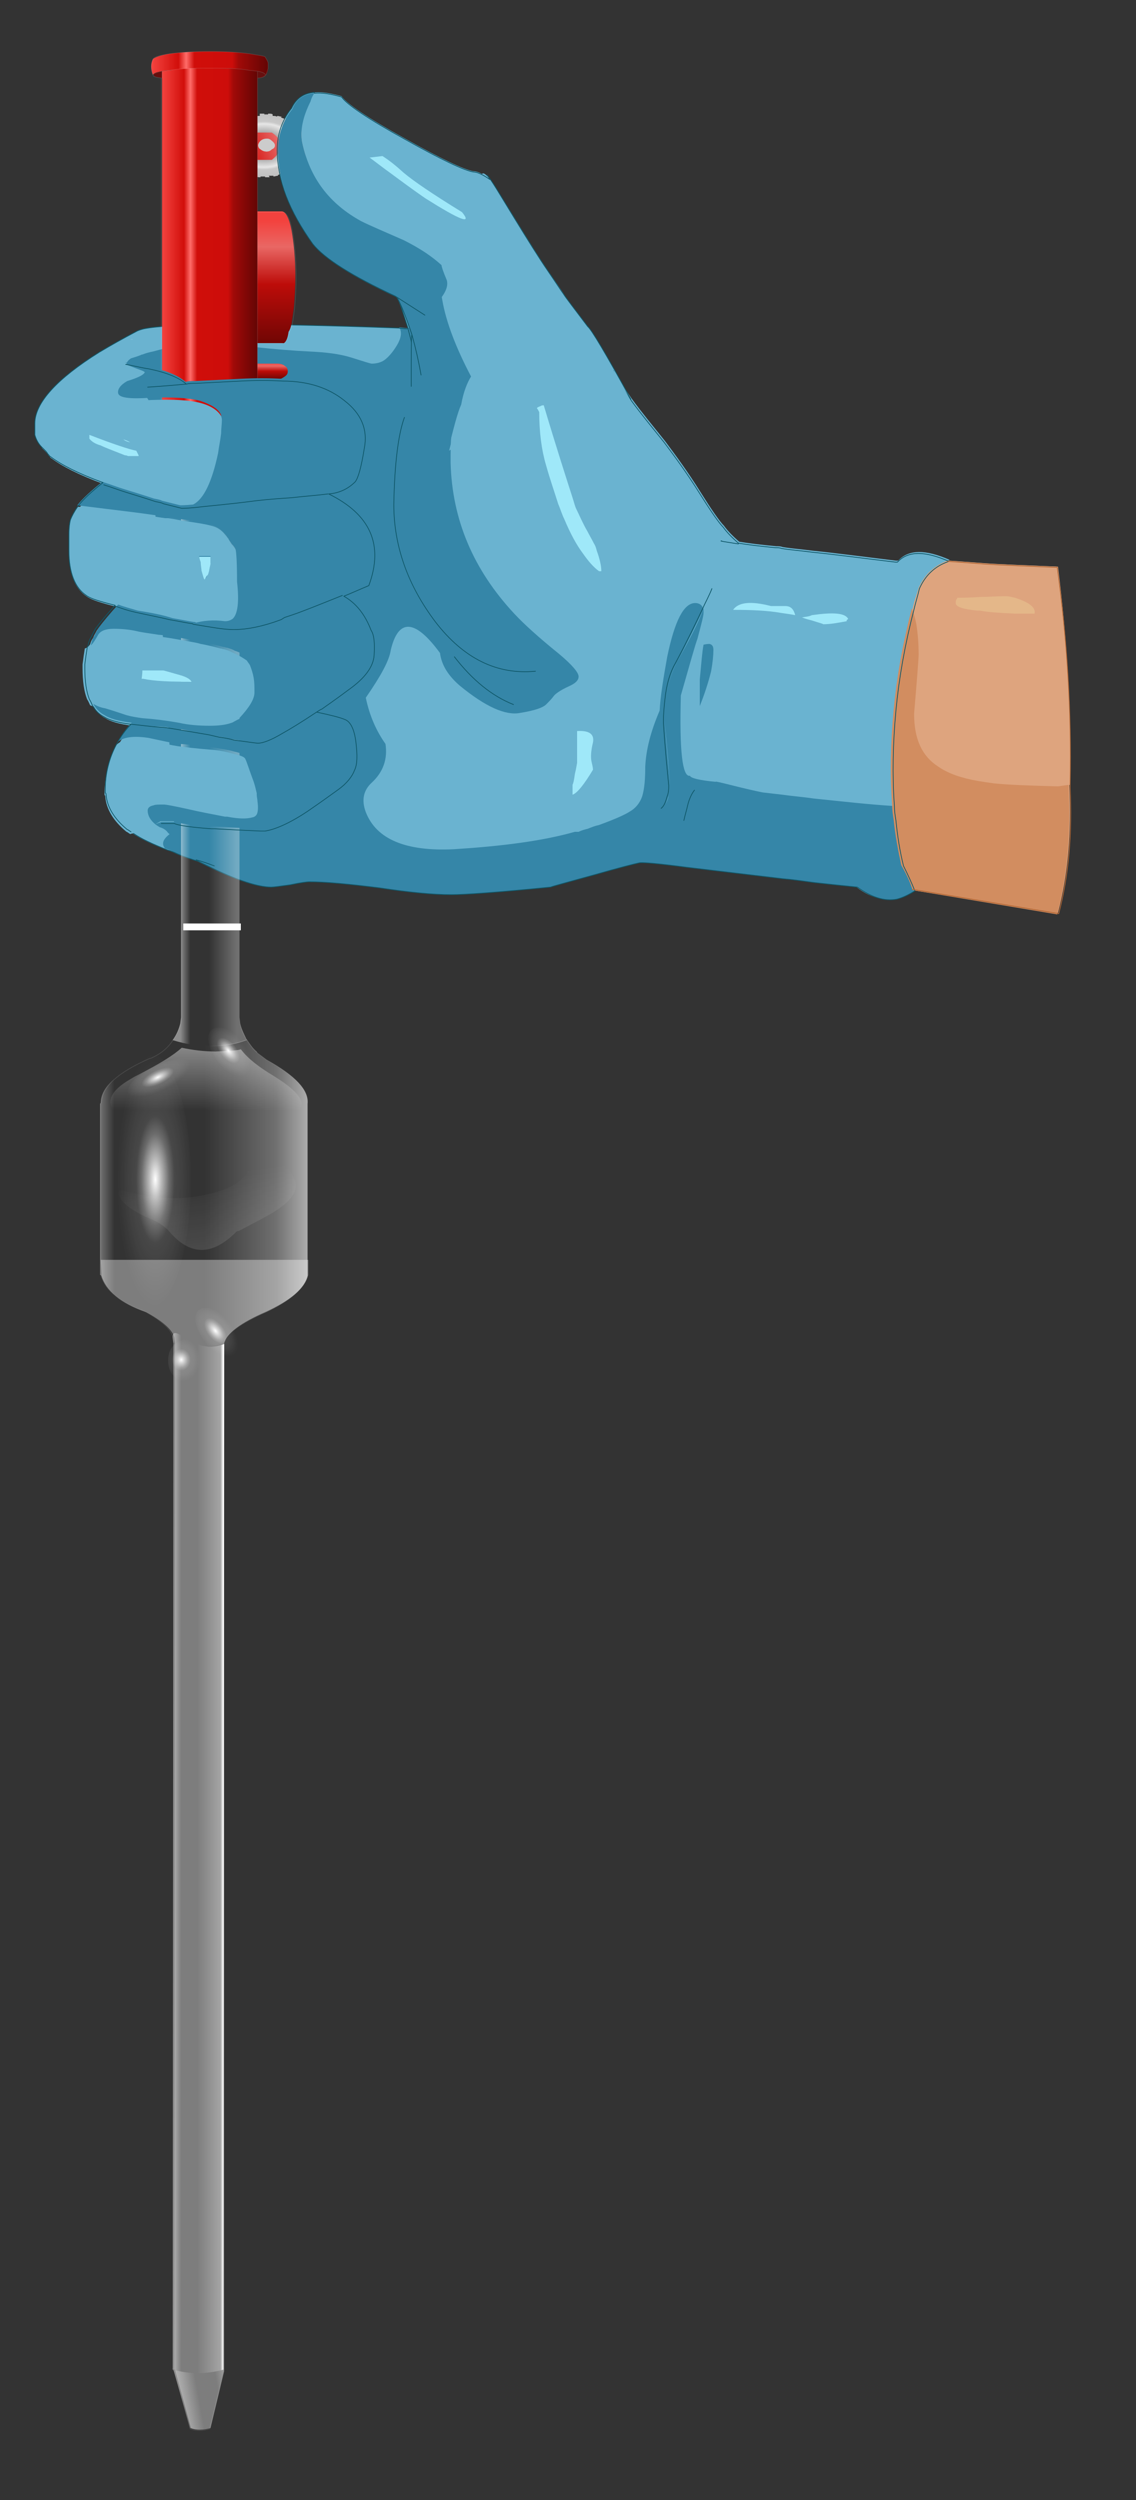<?xml version="1.0" encoding="utf-8"?>
<!-- Generator: Adobe Illustrator 16.0.0, SVG Export Plug-In . SVG Version: 6.00 Build 0)  -->
<!DOCTYPE svg PUBLIC "-//W3C//DTD SVG 1.1//EN" "http://www.w3.org/Graphics/SVG/1.1/DTD/svg11.dtd">
<svg version="1.1" id="Layer_1" xmlns="http://www.w3.org/2000/svg" xmlns:xlink="http://www.w3.org/1999/xlink" x="0px" y="0px"
	 width="150px" height="330px" viewBox="0 0 150 330" enable-background="new 0 0 150 330" xml:space="preserve">
<rect x="0" y="0" width="150" height="330" fill="#333333" stroke="none"/>
<g>
	<g>
		<path fill="#6AB3D0" d="M125.1,74.1c-1.8,0.6-3.1,1.8-3.899,3.6c-0.2,0.9-0.5,1.8-0.7,2.7c-1.2,4.6-2,9.1-2.4,13.4
			c-0.399,4.3-0.5,8.5-0.199,12.6c0,0.7,0.1,1.3,0.199,1.9c0.2,2,0.5,4,1,6c0.601,1.2,1.101,2.3,1.5,3.3c-0.8,0.5-1.6,0.9-2.399,1.1
			c-0.7,0.1-1.4,0.1-2-0.1c-1-0.2-2.101-0.7-3.101-1.5c-2-0.2-3.899-0.4-5.699-0.6c-1.5-0.2-2.801-0.4-4.101-0.5
			c-5.899-0.7-10.1-1.2-12.6-1.5c-3.8-0.5-6-0.7-6.4-0.6c-0.5,0.1-2.5,0.6-6,1.6l0,0c-3.6,1-5.5,1.5-5.7,1.6c-7,0.7-11.4,1-13.1,1
			c-2.4,0-5.5-0.3-9.5-0.9c-4-0.5-7.1-0.8-9.3-0.8c-0.2,0-1.1,0.1-2.5,0.4c-1.4,0.2-2.2,0.3-2.5,0.3c-1.9,0-5.1-1.1-9.6-3.4
			c-1-0.3-1.9-0.6-2.8-1c-0.4-0.2-0.9-0.4-1.3-0.5c-2-0.8-3.5-1.5-4.5-2.2c-0.2-0.1-0.4-0.3-0.5-0.3c-1.7-1.4-2.7-3-2.8-4.7
			c0-0.1-0.1-0.1-0.1-0.2c0-0.1,0-0.3,0-0.4c0-2.1,0.5-4.1,1.5-6c0.5-0.9,1.1-1.8,1.9-2.6c-1.8-0.2-3-0.6-3.6-1
			c-0.6-0.3-1.1-0.8-1.5-1.5c-0.1-0.2-0.2-0.5-0.4-0.8c-0.4-1-0.6-2.4-0.6-4.1c0-0.2,0-0.4,0-0.5c0.1-0.8,0.2-1.5,0.3-2.1
			c0-0.1,0-0.2,0.1-0.3c0.1-0.5,0.2-0.9,0.5-1.3c0.1-0.3,0.3-0.6,0.5-1c0.6-0.8,1.5-1.9,2.6-3.1c-2-0.5-3.3-0.9-3.8-1.3
			c-1.5-1-2.3-3-2.3-5.9c0-0.5,0-1,0-1.4c0-0.2,0-0.5,0-0.7c0-1,0.1-1.6,0.2-2c0.2-0.5,0.5-1.1,1-1.8c0.7-0.9,1.8-1.9,3.3-3.1
			c-3.3-1.2-5.6-2.4-6.9-3.4c-0.1,0-0.2-0.2-0.4-0.4c-0.1-0.2-0.3-0.4-0.5-0.6c-0.1-0.1-0.2-0.2-0.3-0.3C5.5,59.1,5.5,59,5.5,59
			c-0.4-0.4-0.7-0.9-0.9-1.6c0-0.2,0-0.7,0-1.5c0-2.7,2.9-5.9,8.5-9.4c1.5-0.9,3.1-1.8,5-2.8c0.2-0.1,0.5-0.2,0.9-0.3
			c3.4-0.7,14.6-0.8,33.6-0.1c0.3,0,0.7,0.1,1,0.1c0.1,0,0.2,0,0.3,0c-0.1-0.3-0.5-1.6-1.4-4.1c0-0.1-0.1-0.1-0.1-0.1l-0.2-0.1
			c-5.8-2.7-9.4-5-10.9-6.9c-1.5-2.1-2.7-4.2-3.5-6.3c-0.8-2.1-1.2-4.2-1.2-6.1c0-2,0.6-3.9,1.9-5.5c0.6-1.3,1.6-2,3-2.1
			c1-0.1,2.2,0.1,3.6,0.5c0.7,1,3.5,2.9,8.4,5.6c4.8,2.7,7.8,4.1,9,4.3c0.3,0,0.7,0.1,1.2,0.4c0.1-0.2,0.3-0.1,0.7,0.3
			c0.1,0.1,0.1,0.2,0.2,0.3l0.1,0.1c0,0,0,0.1,0.1,0.1l0,0c0.6,0.8,1.6,2.5,3.1,4.9c1.9,3.1,3.4,5.5,4.5,7.1
			c1.1,1.6,1.8,2.6,2.1,3.1s1.4,1.9,3.2,4.3c0.399,0.4,2.2,3.3,5.3,9c0.1,0.2,0.3,0.4,0.4,0.6c0,0,0,0,0,0.1
			c1.3,1.8,2.8,3.6,4.399,5.6c1.5,2,3.101,4.2,4.601,6.6s2.6,4,3.199,4.6c0.5,0.7,1.2,1.4,2,2.1c1.2,0.2,2.801,0.4,4.9,0.6
			c0.3,0,0.6,0,0.8,0.1c1.2,0.2,2.601,0.3,4.101,0.5c2.5,0.3,5.5,0.6,8.8,1c0.7,0.1,1.399,0.2,2,0.3c0.1,0,0.2,0,0.3,0
			C119.7,72.8,122,72.8,125.1,74.1z M16.7,48.1V48C16.7,48,16.6,48.1,16.7,48.1L16.7,48.1z"/>
		<path fill="#DEA47E" d="M120.5,117.5c-0.3-1-0.8-2.1-1.5-3.3c-0.4-1.9-0.8-3.9-1-6c-0.1-0.6-0.2-1.3-0.2-1.9
			c-0.3-4.1-0.2-8.3,0.2-12.6c0.4-4.3,1.2-8.8,2.4-13.4c0.199-0.9,0.399-1.8,0.699-2.7c0.801-1.8,2.101-3,3.9-3.6
			c0.1,0,1.5,0.1,4.2,0.3c2.399,0.2,5.8,0.3,10.3,0.5c1.3,9.5,1.9,19,1.7,28.6c0,0.1,0,0.3,0,0.4c0.3,6.2-0.2,11.7-1.5,16.7
			L120.5,117.5z"/>
	</g>
	<g>
		<g opacity="0.5">
			<path fill="#FFFFFF" fill-opacity="0.729" d="M13.4,168.3L13.4,168.3l-0.1-2h27.4v2c-0.4,1.7-2.3,3.3-5.5,4.8
				c-3.4,1.5-5.3,2.9-5.6,4.2V313l-1.8,7.5c-1,0.3-1.9,0.3-2.6,0l-2.1-7.7H23l0.1-135.5l-0.1-0.8c-0.3-1-1.5-2.1-3.7-3.3
				C15.9,172,14,170.4,13.4,168.3z"/>
		</g>
		<g>
			<path fill="#6AB3D0" d="M120.5,80.4c-1.2,4.6-2,9.1-2.4,13.4c-0.399,4.3-0.5,8.5-0.199,12.6c-3.301-0.2-6.801-0.5-10.7-1
				c-1.3-0.2-2.7-0.3-4.101-0.5c-0.899-0.1-1.699-0.2-2.6-0.3c-1-0.2-2.3-0.5-3.9-0.9c-1.6-0.4-2.3-0.5-2.3-0.5
				c-2.2-0.2-3.3-0.5-3.399-0.8c-1,0.3-1.4-3.3-1.2-10.6c1.1-4.2,1.8-6.7,2.2-7.5c0.5-1.9,0.8-3,0.8-3.4c0-0.2,0-0.3,0-0.5
				c0-0.2-0.101-0.4-0.3-0.5c-0.2-0.2-0.5-0.3-0.801-0.3c-1.5,0-2.699,2.4-3.699,7.1c-0.5,2.8-0.9,5.2-1,7.1
				c-1.2,2.8-1.801,5.2-1.9,7.4c0,1.6-0.1,2.9-0.4,3.9c-0.3,0.9-0.899,1.6-1.6,2c-0.6,0.3-2,0.9-4.1,1.8c-0.5,0.1-1,0.3-1.5,0.5l0,0
				c-0.4,0.1-0.801,0.3-1.2,0.4c-0.2,0-0.3,0-0.5,0c-4.3,1.2-9.6,1.9-16,2.3c-6.3,0.3-10.2-1.3-11.6-4.9c-0.6-1.6-0.4-2.9,0.8-3.9
				c1.5-1.4,2.1-3.1,1.8-5.1c-1.3-1.7-2.2-3.8-2.6-6.1c2-2.8,3.1-4.9,3.3-6.3c1-4.2,3.1-4.1,6.5,0.4c0.2,1.6,1.1,3,2.6,4.3
				c3.5,2.8,6.1,4,8,3.6s3-0.8,3.4-1.1c0.4-0.4,0.7-0.7,1-1.1c0.3-0.3,1-0.8,2-1.3c0.9-0.4,1.3-0.8,1.3-1.3s-0.9-1.5-2.6-3
				c-2.6-2.1-4.5-3.9-5.9-5.3c-5.4-5.7-8.2-12.3-8.4-19.9c0-0.4,0-0.8,0-1.1c0-2.7,0.3-5.2,0.8-7.7c0.4-1.7,0.8-3,1.3-3.7
				c-0.7-1.3-1.4-3-2-5.1l0.7,1.8l2.4,0.8c1.5,0,3,0.2,4.5,0.7c0.4,0.2,1,0.2,1.7,0c0.8-0.2,2.3,0,4.5,0.7
				c2.2,0.6,4.899,1,7.899,1.2c0.2,0.7,1,2,2.301,3.9c1.3,1.8,2.8,3.6,4.399,5.6c1.5,2,3.101,4.2,4.601,6.6c1.5,2.4,2.6,4,3.199,4.6
				c0.5,0.7,1.2,1.4,2,2.1c1.2,0.2,2.801,0.4,4.9,0.6c0.3,0,0.6,0,0.8,0.1c1.2,0.2,2.601,0.3,4.101,0.5c3,0.3,6.699,0.8,10.899,1.3
				c0.101,0,0.2,0,0.3,0c1.4-1.5,3.601-1.5,6.801-0.1c-1.801,0.6-3.101,1.8-3.9,3.6C120.9,78.6,120.7,79.5,120.5,80.4z M20.5,108.8
				c0.2,0.1,0.4,0.2,0.6,0.4c0.4,0.2,0.7,0.3,0.9,0.5c0.1,0.1,0.2,0.3,0.4,0.4c-0.8,0.6-1,1.3-0.6,1.9c-2-0.8-3.5-1.5-4.5-2.2
				L20.5,108.8z M52.6,43.4c0.4,0.5,0.3,1.3-0.3,2.4c-0.7,1-1.2,1.6-1.6,1.9c-0.4,0.3-1,0.5-1.7,0.5c-0.2,0-1.1-0.3-2.7-0.8
				c-1.6-0.5-3.5-0.7-5.5-0.8s-4.5-0.2-7.4-0.6c-2.5-0.3-5-0.4-7.4-0.4c-0.9,0-1.8,0.1-2.7,0.2c-1,0.2-2.1,0.4-3.2,0.8
				c-0.4,0.1-0.9,0.2-1.4,0.4c-0.1,0-0.2,0-0.3,0.1c-0.5,0.2-0.9,0.3-1.2,0.4c-0.3,0.2-0.5,0.4-0.6,0.7L13,46.7
				c1.5-0.9,3.1-1.8,5-2.8c0.2-0.1,0.5-0.2,0.9-0.3C22.4,42.8,33.6,42.8,52.6,43.4z M95.3,71.4c-0.399,0,0.3,0.1,2.2,0.4
				C95.5,71.5,94.8,71.4,95.3,71.4z M92.7,80.5c0.5-1.1,1-2,1.3-2.8C93.7,78.5,93.2,79.5,92.7,80.5z M93.7,85c-0.101,0-0.3,0-0.7,0
				c-0.2,1.1-0.3,2.6-0.5,4.6v3.5c0.6-1.5,1.1-3,1.5-4.6c0.2-1.1,0.3-2,0.3-2.8C94.2,85.4,94,85.1,93.7,85z M111.8,81.9
				c0-0.1,0.101-0.1,0.2-0.1c-0.4-0.8-2-1-4.8-0.5c-0.4,0.1-0.8,0.2-1.3,0.3c0.5,0.2,0.899,0.3,1.3,0.4c0.899,0.2,1.399,0.4,1.5,0.5
				c1,0,2-0.1,3.1-0.4V81.9L111.8,81.9z M103.7,80c-0.2,0-0.4,0-0.601,0c-0.699,0-1.1,0-1.3,0c-2.7-0.7-4.3-0.5-5,0.5
				c2.5,0,4.601,0.1,6.3,0.4c0.7,0.1,1.301,0.2,1.9,0.3C104.8,80.4,104.4,80,103.7,80z M71.4,53.6c-0.3,0-0.5,0.1-0.7,0.2
				c0.1,0.2,0.1,0.4,0.3,0.5c0,2.6,0.3,5,0.9,7c0.5,1.8,1,3.5,1.6,5.1c0.3,0.7,0.5,1.3,0.8,2c0.8,1.9,1.601,3.5,2.5,4.6
				c0.7,1,1.4,1.8,2.101,2.3h0.3c0-0.7-0.2-1.6-0.601-2.7c-0.1-0.4-0.199-0.7-0.399-1c-0.3-0.6-0.5-1.1-0.8-1.5
				c-0.601-1.2-1.101-2.2-1.5-3c-0.101-0.4-0.301-0.9-0.5-1.5c-0.8-2.5-2-6.5-3.8-12.2C71.7,53.5,71.5,53.6,71.4,53.6z M76.2,96.5
				c0,2.6,0,4,0,4.3c-0.101,0.6-0.2,1.1-0.3,1.5c-0.101,0.7-0.2,1.2-0.301,1.4v1.3c0.601-0.2,1.5-1.3,2.7-3.3c0-0.2,0-0.6-0.2-1.1
				c-0.199-0.5-0.1-1.3,0.2-2.5C78.5,96.9,77.8,96.4,76.2,96.5z"/>
			<path fill="#3586A8" d="M21.8,112c-0.5-0.6-0.3-1.2,0.6-1.9c-0.2-0.1-0.3-0.3-0.4-0.4c-0.2-0.2-0.5-0.4-0.9-0.5
				c-0.3-0.2-0.5-0.3-0.6-0.4l0.8-0.3H23l-3.4-55.7c-1.2-2-1.9-3.2-2.2-3.6c-0.3-0.4-0.5-0.7-0.6-0.9c-0.1-0.1-0.1-0.2-0.1-0.3
				c0.1-0.3,0.3-0.5,0.6-0.7c0.3-0.1,0.7-0.2,1.2-0.4c0.1,0,0.1-0.1,0.3-0.1c0.5-0.2,0.9-0.3,1.4-0.4c1.1-0.3,2.2-0.6,3.2-0.8
				c0.9-0.1,1.8-0.2,2.7-0.2c2.4,0,4.9,0.1,7.4,0.4c2.8,0.3,5.3,0.5,7.4,0.6s3.9,0.3,5.5,0.8s2.5,0.8,2.7,0.8c0.7,0,1.3-0.2,1.7-0.5
				c0.4-0.3,1-0.9,1.6-1.9s0.7-1.8,0.3-2.4c0.3,0,0.7,0.1,1,0.1c0.1,0,0.2,0,0.3,0c-0.1-0.3-0.6-1.9-1.6-4.9
				c2.2-1.7,4.2-0.8,5.9,2.9c0.6,1.4,1.1,2.4,1.4,3.1l-0.1-0.9c0.7,2.2,1.4,3.9,2,5.1c-0.5,0.7-0.9,2-1.3,3.7
				c-0.5,2.5-0.8,5-0.8,7.7c0,0.4,0,0.8,0,1.1c0.2,7.5,3,14.1,8.4,19.9c1.3,1.4,3.3,3.2,5.9,5.3c1.8,1.5,2.601,2.5,2.601,3
				s-0.4,0.9-1.3,1.3c-1.1,0.5-1.8,1-2,1.3c-0.3,0.4-0.6,0.7-1,1.1s-1.5,0.8-3.4,1.1c-1.9,0.4-4.6-0.8-8-3.6
				c-1.5-1.3-2.4-2.7-2.6-4.3c-3.3-4.5-5.5-4.6-6.5-0.4c-0.2,1.4-1.3,3.4-3.3,6.3c0.5,2.4,1.4,4.4,2.6,6.1c0.3,2-0.3,3.7-1.8,5.1
				c-1.1,1-1.4,2.3-0.8,3.9c1.4,3.6,5.3,5.2,11.6,4.9c6.4-0.4,11.8-1.1,16-2.3c0.1,0,0.3,0,0.5,0c0.399-0.2,0.8-0.3,1.199-0.4l0,0
				c0.5-0.2,1-0.4,1.5-0.5c2.2-0.8,3.5-1.4,4.101-1.8c0.7-0.4,1.3-1.1,1.6-2c0.3-1,0.4-2.3,0.4-3.9c0.1-2.2,0.7-4.6,1.899-7.4
				c0.101-1.9,0.5-4.3,1-7.1c1-4.8,2.2-7.1,3.7-7.1c0.3,0,0.601,0.1,0.8,0.3c0.101,0.1,0.2,0.3,0.301,0.5c-0.9,1.9-2,4.2-3.5,7
				c-0.7,1.2-1.2,2.8-1.4,4.8c-0.1,0.9-0.2,1.9-0.2,2.9c0,0.5,0.2,3.4,0.7,8.5c0,0.4,0,0.9-0.2,1.4c-0.2,0.7-0.399,1.3-0.8,1.6
				c0.4-0.4,0.7-0.9,0.8-1.6c0.101-0.5,0.2-0.9,0.2-1.4c-0.4-5.1-0.7-7.9-0.7-8.5c0-1,0.101-2,0.2-2.9c0.2-2,0.7-3.5,1.4-4.8
				c1.5-2.7,2.699-5,3.5-7c0,0.2,0,0.3,0,0.5c0,0.4-0.301,1.5-0.801,3.4c-0.3,0.8-1,3.3-2.199,7.5c-0.2,7.3,0.199,10.8,1.199,10.6
				c0.101,0.3,1.2,0.6,3.4,0.8c-0.1-0.1,0.7,0.1,2.3,0.5c1.601,0.4,2.9,0.7,3.9,0.9c0.899,0.1,1.7,0.2,2.6,0.3
				c1.4,0.2,2.8,0.3,4.101,0.5c3.899,0.4,7.399,0.8,10.699,1c0,0.7,0.101,1.3,0.2,1.9c0.2,2,0.5,4,1,6c0.601,1.2,1.101,2.3,1.5,3.3
				c-0.8,0.5-1.6,0.9-2.399,1.1c-1.7,0.3-3.4-0.3-5.2-1.6c-2-0.2-3.9-0.4-5.7-0.6c-1.5-0.2-2.8-0.4-4.1-0.5
				c-5.9-0.7-10.101-1.2-12.601-1.5c-3.8-0.5-6-0.7-6.399-0.6c-0.5,0.1-2.5,0.6-6,1.6l0,0c-3.601,1-5.5,1.5-5.7,1.6
				c-7,0.7-11.4,1-13.1,1c-2.4,0-5.5-0.3-9.5-0.9c-4-0.5-7.1-0.8-9.3-0.8c-0.2,0-1.1,0.1-2.5,0.4c-1.4,0.2-2.2,0.3-2.5,0.3
				c-1.9,0-5.1-1.1-9.6-3.4c-1-0.3-1.9-0.6-2.8-1C22.7,112.3,22.2,112.1,21.8,112z M93.7,85c0.399,0.1,0.5,0.4,0.5,0.8
				c0,0.7-0.101,1.7-0.3,2.8c-0.4,1.6-0.9,3.1-1.5,4.6v-3.5c0.199-2,0.3-3.6,0.5-4.6C93.3,85,93.6,85,93.7,85z M53.9,43.5
				c0.5,1.8,0.9,3.6,1.1,5.4C54.8,47,54.4,45.2,53.9,43.5z M53.4,55.1c-0.8,2.2-1.3,6-1.4,11.5c0,5.4,1.8,10.6,5.5,15.5
				c3.7,4.8,8.1,7,13.2,6.5c-5.1,0.5-9.5-1.7-13.2-6.5C53.9,77.2,52,72,52,66.6C52.1,61.1,52.6,57.3,53.4,55.1z M60,86.7
				c2.4,3.1,5,5.2,7.8,6.3C65,91.9,62.4,89.8,60,86.7z M25.9,113.5c0.8,0.2,1.6,0.5,2.4,0.8C27.4,114,26.6,113.7,25.9,113.5z
				 M91.7,104.3c-0.4,0.5-0.7,1.2-0.9,2c-0.1,0.5-0.3,1.1-0.5,2c0.2-0.9,0.4-1.5,0.5-2C91,105.5,91.3,104.8,91.7,104.3z"/>
			<path fill="#9FE8F9" d="M111.8,81.9V82c-1.1,0.2-2.1,0.4-3.1,0.4c-0.101-0.1-0.601-0.2-1.5-0.5c-0.4-0.1-0.8-0.2-1.3-0.4
				c0.5-0.1,0.899-0.1,1.3-0.3c2.8-0.4,4.399-0.3,4.8,0.5C111.9,81.8,111.8,81.8,111.8,81.9z M103.7,80c0.7,0,1.1,0.4,1.3,1.2
				c-0.5-0.1-1.2-0.2-1.9-0.3c-1.699-0.3-3.8-0.4-6.3-0.4c0.7-1,2.3-1.2,5-0.5c0.2,0,0.601,0,1.3,0C103.3,80,103.5,80,103.7,80z
				 M71.4,53.6c0.1-0.1,0.3-0.1,0.4-0.1c1.7,5.7,3,9.7,3.8,12.2c0.2,0.6,0.301,1.1,0.5,1.5c0.4,0.8,0.801,1.8,1.5,3
				c0.2,0.4,0.5,0.9,0.801,1.5c0.199,0.3,0.3,0.6,0.399,1c0.4,1.1,0.601,2,0.601,2.7H79.1C78.4,74.9,77.7,74.1,77,73.1
				c-0.9-1.2-1.7-2.7-2.5-4.6c-0.3-0.6-0.5-1.3-0.8-2c-0.5-1.6-1.1-3.3-1.6-5.1c-0.6-2-0.9-4.4-0.9-7c-0.1-0.2-0.2-0.4-0.3-0.5
				C70.9,53.8,71.1,53.7,71.4,53.6z M76.2,96.5c1.6-0.1,2.3,0.4,2.1,1.5c-0.3,1.2-0.3,2-0.2,2.5c0.101,0.5,0.2,0.8,0.2,1.1
				c-1.2,2-2.1,3.1-2.7,3.3v-1.3c0.101-0.2,0.2-0.6,0.301-1.4c0.1-0.4,0.199-0.9,0.3-1.5C76.2,100.5,76.2,99.1,76.2,96.5z"/>
			<path fill="#DEA47E" d="M141.3,103.6c-0.8,0.1-1.3,0.2-1.399,0.2c-3.801-0.1-6.601-0.2-8.5-0.4c-0.801-0.1-1.4-0.2-2-0.3
				c-2.301-0.4-4.101-1-5.301-1.9c-2.1-1.4-3.199-3.7-3.199-7c0.399-4.7,0.6-7.3,0.6-7.8c0-1.4-0.1-2.7-0.3-4
				c-0.2-0.9-0.4-1.6-0.601-2.1c0.2-0.9,0.4-1.8,0.7-2.7c0.8-1.8,2.101-3,3.9-3.6c0.1,0,1.5,0.1,4.2,0.3c2.399,0.2,5.8,0.3,10.3,0.5
				C140.9,84.5,141.5,94,141.3,103.6z M134,78.9c-0.4-0.1-0.8-0.2-1.2-0.3c-1.3,0-2.5,0.1-3.5,0.1c-1.399,0.1-2.399,0.1-3,0.1
				c0,0.1,0,0.1-0.1,0.2c0,0.2-0.101,0.3-0.101,0.5c0,0.5,0.9,0.8,2.801,1c0.1,0,0.3,0,0.399,0c1,0.2,2.5,0.3,4.601,0.4h2.6
				C136.7,80.2,135.8,79.5,134,78.9z"/>
			<path fill="#D28D60" d="M120.5,117.5c-0.3-1-0.8-2.1-1.5-3.3c-0.4-1.9-0.8-3.9-1-6c-0.1-0.6-0.2-1.3-0.2-1.9
				c-0.3-4.1-0.2-8.3,0.2-12.6c0.4-4.3,1.2-8.8,2.4-13.4c0.199,0.5,0.399,1.1,0.6,2.1c0.2,1.3,0.3,2.6,0.3,4c0,0.5-0.2,3.1-0.6,7.8
				c0,3.3,1,5.6,3.2,7c1.3,0.9,3,1.5,5.3,1.9c0.6,0.1,1.3,0.2,2,0.3c1.899,0.2,4.7,0.3,8.5,0.4c0.1,0,0.6-0.1,1.399-0.2
				c0,0.1,0,0.3,0,0.4c0.301,6.2-0.199,11.7-1.5,16.7L120.5,117.5z"/>
			<path fill="#E4B789" d="M134,78.9c1.9,0.6,2.8,1.3,2.6,2.1H134c-2.1-0.1-3.6-0.2-4.6-0.4c-0.101,0-0.301,0-0.4,0
				c-1.9-0.2-2.8-0.5-2.8-1c0-0.2,0-0.3,0.1-0.5C126.4,79,126.4,79,126.4,78.9c0.6,0,1.699,0,3-0.1c1,0,2.1-0.1,3.5-0.1
				C133.2,78.7,133.5,78.8,134,78.9z"/>
			
				<path fill="none" stroke="#0F5768" stroke-width="0.1" stroke-linecap="round" stroke-linejoin="round" stroke-miterlimit="3" d="
				M81,48.9c0.2,0.7,1,2,2.3,3.9c1.3,1.8,2.8,3.6,4.4,5.6c1.5,2,3.1,4.2,4.6,6.6s2.601,4,3.2,4.6c0.5,0.7,1.2,1.4,2,2.1
				c1.2,0.2,2.8,0.4,4.9,0.6c0.3,0,0.6,0,0.8,0.1c1.2,0.2,2.6,0.3,4.1,0.5c3,0.3,6.7,0.8,10.9,1.3c0.1,0,0.2,0,0.3,0
				c1.4-1.5,3.6-1.5,6.8-0.1c-1.8,0.6-3.1,1.8-3.899,3.6c-0.2,0.9-0.5,1.8-0.7,2.7c-1.2,4.6-2,9.1-2.4,13.4
				c-0.399,4.3-0.5,8.5-0.2,12.6c0,0.7,0.101,1.3,0.2,1.9c0.2,2,0.5,4,1,6c0.601,1.2,1.101,2.3,1.5,3.3c-0.8,0.5-1.6,0.9-2.399,1.1
				c-1.7,0.3-3.4-0.3-5.2-1.6c-2-0.2-3.9-0.4-5.7-0.6c-1.5-0.2-2.8-0.4-4.1-0.5c-5.9-0.7-10.101-1.2-12.601-1.5
				c-3.8-0.5-6-0.7-6.399-0.6c-0.5,0.1-2.5,0.6-6,1.6l0,0c-3.601,1-5.5,1.5-5.7,1.6c-7,0.7-11.4,1-13.1,1c-2.4,0-5.5-0.3-9.5-0.9
				c-4-0.5-7.1-0.8-9.3-0.8c-0.2,0-1.1,0.1-2.5,0.4c-1.4,0.2-2.2,0.3-2.5,0.3c-1.9,0-5.1-1.1-9.6-3.4c-1-0.3-1.9-0.6-2.8-1
				c-0.4-0.2-0.9-0.4-1.3-0.5c-2-0.8-3.5-1.5-4.5-2.2 M13.1,46.5c1.5-0.9,3.1-1.8,5-2.8c0.2-0.1,0.5-0.2,0.9-0.3
				c3.4-0.7,14.6-0.8,33.6-0.1c0.3,0,0.7,0.1,1,0.1c0.1,0,0.2,0,0.3,0c-0.1-0.3-0.6-1.9-1.6-4.9 M95.3,71.4
				c-0.399,0,0.3,0.1,2.2,0.4 M92.7,80.5c-0.9,1.9-2,4.2-3.5,7c-0.7,1.2-1.2,2.8-1.4,4.8c-0.1,0.9-0.2,1.9-0.2,2.9
				c0,0.5,0.2,3.4,0.7,8.5c0,0.4,0,0.9-0.2,1.4c-0.199,0.7-0.399,1.3-0.8,1.6 M92.7,80.5c0.5-1.1,1-2,1.3-2.8 M53.9,43.5
				c0.5,1.8,0.9,3.6,1.1,5.4 M53.4,55.1c-0.8,2.2-1.3,6-1.4,11.5c0,5.4,1.8,10.6,5.5,15.5c3.7,4.8,8.1,7,13.2,6.5 M60,86.7
				c2.4,3.1,5,5.2,7.8,6.3 M25.9,113.5c0.8,0.2,1.6,0.5,2.4,0.8 M91.7,104.3c-0.4,0.5-0.7,1.2-0.9,2c-0.1,0.5-0.3,1.1-0.5,2"/>
			
				<path fill="none" stroke="#B16634" stroke-width="0.1" stroke-linecap="round" stroke-linejoin="round" stroke-miterlimit="3" d="
				M125.1,74.1c0.101,0,1.5,0.1,4.2,0.3c2.4,0.2,5.8,0.3,10.3,0.5c1.301,9.5,1.9,19,1.7,28.6c0,0.1,0,0.3,0,0.4
				c0.3,6.2-0.2,11.7-1.5,16.7l-19.3-3.2"/>
		</g>
		<g>
			<rect x="24.2" y="121.9" fill="#FFFFFF" width="7.6" height="0.9"/>
		</g>
		<g>
			<path fill="#6AB3D0" d="M64.3,23.3c0.4,0.5,1.6,2.3,3.5,5.5c1.9,3.1,3.4,5.5,4.5,7.1c1.1,1.6,1.8,2.6,2.1,3.1
				c0.3,0.5,1.4,1.9,3.2,4.3c0.4,0.4,2.301,3.6,5.7,9.6c-3.5-1.6-6.399-2.3-8.5-2.2v-0.6c-3.1-1.5-5.5-1.5-7.2,0V54
				c-2.6,1.5-5.3,3.4-8.3,5.5c0.7-2.7,1.2-4.7,1.5-6c0.3-1.7,0.7-2.9,1.3-3.7c-2-3.8-3.2-7.2-3.8-10.1c-0.3-1.8-0.5-2.9-0.7-3.3
				c-0.3-1.1-0.9-2.3-1.8-3.5c-0.1-3.4,1.4-5.3,4.6-5.8l0.1-0.7c1-0.6,1.7-1.2,2.2-1.8s0.8-1,0.9-1.3C63.6,22.7,63.9,22.8,64.3,23.3
				z"/>
			<path fill="#3586A8" d="M59.2,59.3c0-1.1-0.3-1.5-0.9-1.3c-2.9-0.7-4.2-3.2-4-7.5v0.6c0-4.6,0-6.8,0.1-6.8
				c-0.1-0.3-0.2-0.6-0.3-0.9c-0.5-1.4-1-2.8-1.7-4.1l-0.9-1c-0.7-3.8-0.3-5.1,1.3-4.1c1.7-0.4,2.6-0.7,2.9-1.1
				c0-0.1,0.1-0.2,0.2-0.3c0.9,1.2,1.5,2.4,1.8,3.5c0.1,0.4,0.4,1.5,0.7,3.3c0.5,2.9,1.8,6.3,3.8,10.1c-0.5,0.8-1,2-1.3,3.7
				C60.4,54.5,59.9,56.5,59.2,59.3z M54.4,44.2c0.5,1.8,0.9,3.6,1.2,5.3C55.3,47.8,54.9,46,54.4,44.2z"/>
			
				<path fill="none" stroke="#0F5768" stroke-width="0.1" stroke-linecap="round" stroke-linejoin="round" stroke-miterlimit="3" d="
				M83.3,52.7c-3.3-6-5.2-9.2-5.7-9.6c-1.8-2.4-2.899-3.8-3.2-4.3c-0.3-0.4-1-1.5-2.1-3.1c-1.1-1.6-2.6-4-4.5-7.1
				c-1.9-3.1-3-5-3.5-5.5 M54.3,51c0-4.6,0-6.8,0.1-6.8c-0.1-0.3-0.2-0.6-0.3-0.9c-0.5-1.4-1-2.8-1.7-4.1l-0.9-1 M54.4,44.2
				c0.5,1.8,0.9,3.6,1.2,5.3"/>
		</g>
		<g>
			<g>
				
					<linearGradient id="SVGID_1_" gradientUnits="userSpaceOnUse" x1="299.519" y1="544.234" x2="301.744" y2="544.234" gradientTransform="matrix(4.494382e-004 1 1 0.001 -510.019 -252.225)">
					<stop  offset="0" style="stop-color:#F3423E"/>
					<stop  offset="0.212" style="stop-color:#E96764"/>
					<stop  offset="0.518" style="stop-color:#BD0C09"/>
					<stop  offset="1" style="stop-color:#700604"/>
				</linearGradient>
				<path fill="url(#SVGID_1_)" d="M38,49c0,0.3-0.1,0.5-0.4,0.7c-0.3,0.2-0.6,0.4-1,0.4h-5.9V48h5.9c0.4,0,0.8,0.1,1,0.3
					C37.8,48.4,38,48.6,38,49z"/>
			</g>
			<g>
				
					<linearGradient id="SVGID_2_" gradientUnits="userSpaceOnUse" x1="280.841" y1="546.193" x2="297.015" y2="546.193" gradientTransform="matrix(6.182380e-005 1 1 0.001 -510.011 -252.225)">
					<stop  offset="0" style="stop-color:#F3423E"/>
					<stop  offset="0.212" style="stop-color:#E96764"/>
					<stop  offset="0.518" style="stop-color:#BD0C09"/>
					<stop  offset="1" style="stop-color:#700604"/>
				</linearGradient>
				<path fill="url(#SVGID_2_)" d="M37.5,45.3h-0.3h-3.8V27.9h3.8c0.5,0,1,0.9,1.3,2.5c0.3,1.7,0.5,3.7,0.5,6.1
					c0,1.5-0.1,2.9-0.2,4.1c-0.1,0.7-0.2,1.4-0.3,2.1c-0.1,0.5-0.2,0.8-0.4,1.1C38,44.6,37.8,45.1,37.5,45.3z"/>
				
					<path fill="none" stroke="#FFFFFF" stroke-width="0.1" stroke-linecap="round" stroke-linejoin="round" stroke-miterlimit="3" stroke-opacity="0.102" d="
					M37.5,45.3c0.3-0.2,0.5-0.6,0.7-1.4c0.1-0.3,0.3-0.7,0.4-1.1c0.1-0.6,0.2-1.3,0.3-2.1c0.1-1.2,0.2-2.6,0.2-4.1
					c0-2.4-0.2-4.5-0.5-6.1c-0.3-1.7-0.8-2.5-1.3-2.5h-3.8 M33.5,45.3h3.8"/>
			</g>
			<g>
				<g>
					<g>
						
							<radialGradient id="SVGID_3_" cx="285.859" cy="-59.95" r="5.949" gradientTransform="matrix(1 0 0 -0.723 -251.01 -24.127)" gradientUnits="userSpaceOnUse">
							<stop  offset="0" style="stop-color:#B7B7B7"/>
							<stop  offset="0.082" style="stop-color:#E8E8E8"/>
							<stop  offset="0.345" style="stop-color:#9D9D9D"/>
							<stop  offset="0.667" style="stop-color:#E6E6E6"/>
							<stop  offset="0.741" style="stop-color:#C8C8C8"/>
							<stop  offset="1" style="stop-color:#BFBFBF"/>
						</radialGradient>
						<path fill="url(#SVGID_3_)" d="M40.5,19.2c0,0.2,0,0.3,0,0.4h-0.1c0,0.1-0.1,0.3-0.1,0.5h0.2c0,0.1-0.1,0.2-0.1,0.4h-0.2
							c-0.1,0.1-0.1,0.3-0.3,0.4h0.2c-0.1,0.1-0.2,0.3-0.3,0.4l0,0l-0.2-0.1c-0.1,0.1-0.1,0.3-0.3,0.3l0.1,0.1
							c-0.1,0.1-0.2,0.3-0.4,0.4v-0.1c-0.1,0.1-0.1,0.1-0.2,0.2l-0.1,0.1l0.1,0.1c-0.1,0.1-0.3,0.2-0.5,0.3l-0.1-0.1
							c-0.2,0.1-0.3,0.1-0.5,0.3l0.1,0.1c-0.2,0-0.3,0.1-0.5,0.1v-0.1c-0.2,0.1-0.4,0.1-0.6,0.2v0.1c-0.2,0-0.4,0.1-0.6,0.1v-0.1
							c-0.2,0-0.4,0-0.6,0l0.1,0.2c-0.2,0-0.4,0-0.6,0v-0.1c-0.2,0-0.4,0-0.6,0v0.1c-0.2,0-0.4,0-0.6-0.1v-0.1
							c-0.2,0-0.4-0.1-0.6-0.1v0.1c-0.2,0-0.4-0.1-0.5-0.1V23c-0.2-0.1-0.4-0.1-0.5-0.2H32c-0.2-0.1-0.4-0.1-0.5-0.3l0.2-0.1
							c-0.2-0.1-0.4-0.2-0.5-0.3L31,22.4v-0.1c-0.1,0-0.2-0.1-0.3-0.1c-0.1,0-0.1-0.1-0.3-0.1l0.2-0.1c-0.2-0.1-0.3-0.2-0.5-0.4
							L30,21.8v-0.1c-0.2-0.1-0.3-0.2-0.4-0.4h0.2c-0.1-0.2-0.2-0.3-0.3-0.4L29.3,21c-0.1-0.2-0.1-0.3-0.1-0.4l0.1-0.1
							c-0.1-0.1-0.1-0.3-0.1-0.5h-0.1c0-0.2,0-0.3,0-0.4h0.3c-0.1-0.1-0.1-0.2-0.1-0.3l0,0c0,0,0-0.1,0-0.2h-0.1l0,0
							c0,0,0-0.1,0-0.2l0.3,0.1c0-0.2,0-0.3,0-0.5h-0.2c0-0.1,0.1-0.3,0.1-0.4h0.2c0-0.1,0.1-0.3,0.2-0.4l-0.2-0.1
							c0.1-0.2,0.2-0.3,0.3-0.4l0.2,0.1c0.1-0.2,0.2-0.3,0.4-0.5h-0.1l0,0c0.1-0.1,0.2-0.2,0.3-0.4l0.2,0.1c0,0,0.1-0.1,0.2-0.1
							c0.1-0.1,0.1-0.1,0.2-0.2h-0.1V16c0.1-0.1,0.3-0.1,0.5-0.3l0.1,0.2c0.1-0.1,0.3-0.2,0.5-0.3L32,15.5c0.2-0.1,0.4-0.1,0.6-0.1
							v0.1c0.2,0,0.3-0.1,0.5-0.1v-0.1v-0.1c0.2,0,0.4,0,0.6,0v0.2c0.2-0.1,0.4-0.1,0.6-0.1V15c0.2,0,0.4,0,0.6,0v0.1
							c0.2,0,0.4,0,0.5,0V15c0.3,0,0.5,0,0.6,0.1v0.2c0.2,0,0.4,0,0.6,0.1v-0.1c0.2,0,0.4,0.1,0.6,0.1l-0.1,0.1
							c0.2,0.1,0.3,0.1,0.5,0.2v-0.1c0.2,0.1,0.4,0.1,0.6,0.2L38.1,16c0.1,0.1,0.3,0.1,0.4,0.2h0.2l0.1,0.1c0.1,0,0.1,0.1,0.2,0.1
							h0.1l-0.2,0.1c0.1,0.1,0.3,0.3,0.5,0.3h0.1l0,0c0.1,0.1,0.2,0.3,0.3,0.3v0.1h-0.1c0.1,0.1,0.2,0.3,0.3,0.4l0.2-0.1
							c0,0.1,0.1,0.3,0.2,0.5l0,0h-0.2c0,0.1,0.1,0.2,0.2,0.4h0.1c0.1,0.1,0.1,0.2,0.1,0.4h-0.1C40.5,19,40.5,19.1,40.5,19.2h0.1
							C40.5,19.1,40.5,19.2,40.5,19.2z"/>
					</g>
					<g>
						
							<linearGradient id="SVGID_4_" gradientUnits="userSpaceOnUse" x1="-150.114" y1="575.907" x2="-138.886" y2="575.907" gradientTransform="matrix(-0.982 0.189 0.358 0.949 -310.387 -500.683)">
							<stop  offset="0" style="stop-color:#F4332E"/>
							<stop  offset="0.298" style="stop-color:#F5A3A3"/>
							<stop  offset="1" style="stop-color:#D20E0A"/>
						</linearGradient>
						<path fill="url(#SVGID_4_)" d="M34.4,18.6c-0.2,0.2-0.3,0.4-0.3,0.6c0,0.2,0.1,0.4,0.3,0.5c0.2,0.2,0.5,0.3,0.8,0.3
							c0.3,0,0.5-0.1,0.7-0.3c0.2-0.1,0.4-0.3,0.4-0.5c0-0.2-0.1-0.4-0.4-0.6c-0.2-0.2-0.4-0.3-0.7-0.3
							C34.9,18.4,34.6,18.5,34.4,18.6z M35.9,21.1h-2.6v-3.6h2.6C37.5,18.6,37.5,19.8,35.9,21.1z"/>
						<path fill="#CCCCCC" d="M34.4,18.6c0.2-0.2,0.5-0.3,0.8-0.3c0.3,0,0.5,0.1,0.7,0.3c0.2,0.2,0.4,0.4,0.4,0.6
							c0,0.2-0.1,0.4-0.4,0.5c-0.2,0.2-0.4,0.3-0.7,0.3c-0.3,0-0.5-0.1-0.8-0.3c-0.2-0.1-0.3-0.3-0.3-0.5
							C34.1,19,34.2,18.8,34.4,18.6z"/>
					</g>
				</g>
				<g>
					
						<linearGradient id="SVGID_5_" gradientUnits="userSpaceOnUse" x1="270.923" y1="39.705" x2="286.398" y2="39.705" gradientTransform="matrix(1 0 0 -1 -251.01 48.055)">
						<stop  offset="0" style="stop-color:#F54541"/>
						<stop  offset="0.235" style="stop-color:#D10E0A"/>
						<stop  offset="0.302" style="stop-color:#FF6C69"/>
						<stop  offset="0.372" style="stop-color:#D00E0A"/>
						<stop  offset="0.694" style="stop-color:#CD0D0A"/>
						<stop  offset="0.749" style="stop-color:#A10A08"/>
						<stop  offset="1" style="stop-color:#640504"/>
					</linearGradient>
					<path fill="url(#SVGID_5_)" d="M35.1,9.9L35,9.8c-0.1-0.2-0.4-0.3-1-0.4c-0.3,0-0.6-0.1-1-0.1C31.5,9,29.7,9,27.6,9
						c-2,0-3.8,0.1-5.3,0.3c-0.4,0-0.8,0.1-1,0.1c-0.8,0.2-1.1,0.3-1.1,0.5c-0.3-0.8-0.3-1.5,0-2.1c0.2-0.2,0.9-0.5,2.2-0.7
						c1.5-0.2,3.2-0.3,5.3-0.3c2.1,0,3.8,0.1,5.3,0.3c1.2,0.2,1.9,0.3,2,0.4c0.1,0.2,0.3,0.4,0.4,0.8c0,0.2,0,0.4,0,0.7
						S35.3,9.6,35.1,9.9z"/>
					<path fill="#660F0E" d="M21.4,9.4v0.9c-0.8-0.1-1.1-0.2-1.1-0.4l0,0C20.2,9.7,20.6,9.5,21.4,9.4z M35.1,9.9L35.1,9.9L35,10
						c-0.1,0.1-0.4,0.3-1,0.3V9.4c0.6,0.1,1,0.3,1,0.4L35.1,9.9z"/>
					
						<linearGradient id="SVGID_6_" gradientUnits="userSpaceOnUse" x1="272.323" y1="15.705" x2="284.998" y2="15.705" gradientTransform="matrix(1 0 0 -1 -251.01 48.055)">
						<stop  offset="0" style="stop-color:#F54541"/>
						<stop  offset="0.235" style="stop-color:#D10E0A"/>
						<stop  offset="0.302" style="stop-color:#FF6C69"/>
						<stop  offset="0.372" style="stop-color:#D00E0A"/>
						<stop  offset="0.694" style="stop-color:#CD0D0A"/>
						<stop  offset="0.749" style="stop-color:#A10A08"/>
						<stop  offset="1" style="stop-color:#640504"/>
					</linearGradient>
					<path fill="url(#SVGID_6_)" d="M34,55.5c-0.2,0.1-0.5,0.1-0.9,0.1c-1.4,0.1-3.1,0.1-5.1,0.1s-3.8,0-5.2-0.1
						c-0.6-0.1-1-0.2-1.4-0.2V10.3V9.4c0.3,0,0.6-0.1,1-0.1C23.9,9,25.6,9,27.6,9c2.1,0,3.9,0,5.4,0.3c0.4,0,0.8,0.1,1,0.1v0.9V55.5
						L34,55.5z"/>
					<path fill="#BF0C09" d="M32.5,57.6c-3.1,0.4-6.3,0.4-9.5,0v-0.1l-1.7-2.1c0.3,0,0.8,0.1,1.4,0.2c1.4,0.1,3.2,0.1,5.2,0.1
						s3.8,0,5.1-0.1c0.4,0,0.7-0.1,0.9-0.1L32.5,57.6z"/>
					
						<linearGradient id="SVGID_7_" gradientUnits="userSpaceOnUse" x1="233.54" y1="-32.197" x2="242.938" y2="-32.197" gradientTransform="matrix(0.998 -0.069 -0.132 -0.993 -213.955 47.573)">
						<stop  offset="0" style="stop-color:#FFFFFF;stop-opacity:0.431"/>
						<stop  offset="0.165" style="stop-color:#FFFFFF;stop-opacity:0"/>
						<stop  offset="0.349" style="stop-color:#FFFFFF;stop-opacity:0.239"/>
						<stop  offset="0.522" style="stop-color:#FFFFFF;stop-opacity:0.086"/>
						<stop  offset="1" style="stop-color:#FFFFFF;stop-opacity:0.498"/>
					</linearGradient>
					<path fill="url(#SVGID_7_)" d="M23,57.6c3.2,0.4,6.3,0.4,9.5,0l-0.9,10.9c-0.1,0-0.2,0-0.3,0c-2.5,0.5-5,0.5-7.4,0L23,57.6z"/>
					
						<linearGradient id="SVGID_8_" gradientUnits="userSpaceOnUse" x1="274.835" y1="-55.258" x2="282.685" y2="-55.258" gradientTransform="matrix(1 0 0 -1 -251.01 48.055)">
						<stop  offset="0" style="stop-color:#FFFFFF;stop-opacity:0.439"/>
						<stop  offset="0.165" style="stop-color:#FFFFFF;stop-opacity:0"/>
						<stop  offset="0.486" style="stop-color:#FFFFFF;stop-opacity:0"/>
						<stop  offset="0.945" style="stop-color:#FFFFFF;stop-opacity:0.298"/>
					</linearGradient>
					<path fill="url(#SVGID_8_)" d="M32.6,137.3c-2.9,1.1-6.2,1.1-9.8,0c0.5-0.7,0.8-1.4,1-2.2l0.1-0.8V68.5c2.4,0.5,4.9,0.5,7.4,0
						c0.1,0,0.1,0,0.3,0v65.8l0.1,0.8C31.9,135.9,32.3,136.6,32.6,137.3z"/>
					
						<linearGradient id="SVGID_9_" gradientUnits="userSpaceOnUse" x1="259.96" y1="-109.377" x2="297.259" y2="-109.377" gradientTransform="matrix(1 0 0 -1 -251.01 48.055)">
						<stop  offset="0" style="stop-color:#FFFFFF"/>
						<stop  offset="0.165" style="stop-color:#FFFFFF;stop-opacity:0"/>
						<stop  offset="0.486" style="stop-color:#FFFFFF;stop-opacity:0"/>
						<stop  offset="0.737" style="stop-color:#FFFFFF;stop-opacity:0.298"/>
						<stop  offset="1" style="stop-color:#FFFFFF"/>
					</linearGradient>
					<path fill="url(#SVGID_9_)" d="M29.5,177.3c-1.7,0.7-3.5,0.4-5.5-1c-0.8-0.6-1.3-0.6-1.3,0.101c-0.3-1-1.5-2.101-3.7-3.301
						c-3.2-1.1-5.1-2.699-5.7-4.8h-0.1v-22.6l0.1-0.1c0-2.1,2.1-4,6.4-5.9h0.1c1.4-0.6,2.4-1.5,3-2.5c3.6,1.1,6.8,1.1,9.8,0
						c0.4,0.6,0.8,1.2,1.3,1.6L34,139l1.2,0.9c3.8,2.1,5.6,4,5.4,5.8v22.7c-0.4,1.699-2.3,3.3-5.5,4.8
						C31.8,174.6,29.9,176,29.5,177.3z"/>
					
						<linearGradient id="SVGID_10_" gradientUnits="userSpaceOnUse" x1="273.835" y1="-196.551" x2="280.485" y2="-196.551" gradientTransform="matrix(1 0 0 -1 -251.01 48.055)">
						<stop  offset="0" style="stop-color:#FFFFFF;stop-opacity:0.439"/>
						<stop  offset="0.165" style="stop-color:#FFFFFF;stop-opacity:0"/>
						<stop  offset="0.486" style="stop-color:#FFFFFF;stop-opacity:0"/>
						<stop  offset="0.945" style="stop-color:#FFFFFF;stop-opacity:0.298"/>
						<stop  offset="1" style="stop-color:#FFFFFF"/>
					</linearGradient>
					<path fill="url(#SVGID_10_)" d="M29.5,312.8c-2.3,0.601-4.5,0.601-6.6,0h-0.1L22.9,177.4V177.3l-0.1-0.8c0-0.7,0.4-0.7,1.3-0.1
						c2,1.399,3.8,1.699,5.5,1L29.5,312.8z"/>
					
						<linearGradient id="SVGID_11_" gradientUnits="userSpaceOnUse" x1="-140.544" y1="848.84" x2="-130.478" y2="848.84" gradientTransform="matrix(-0.996 0.092 0.178 0.988 -259.903 -509.419)">
						<stop  offset="0" style="stop-color:#FFFFFF;stop-opacity:0.431"/>
						<stop  offset="0.22" style="stop-color:#FFFFFF;stop-opacity:0"/>
						<stop  offset="0.486" style="stop-color:#FFFFFF;stop-opacity:0"/>
						<stop  offset="0.769" style="stop-color:#FFFFFF;stop-opacity:0.463"/>
						<stop  offset="0.957" style="stop-color:#FFFFFF"/>
					</linearGradient>
					<path fill="url(#SVGID_11_)" d="M22.9,312.8c2.1,0.601,4.3,0.601,6.6,0v0.2l-1.8,7.5c-1,0.3-1.9,0.3-2.6,0L22.9,312.8z"/>
					
						<path fill="none" stroke="#FFFFFF" stroke-width="0.1" stroke-linecap="round" stroke-linejoin="round" stroke-miterlimit="3" stroke-opacity="0.106" d="
						M35.1,9.9c0.1-0.2,0.2-0.5,0.3-0.9c0-0.3,0-0.5,0-0.7c-0.1-0.4-0.3-0.6-0.4-0.8c-0.1-0.1-0.8-0.2-2-0.4
						c-1.5-0.2-3.2-0.3-5.3-0.3c-2,0-3.8,0.1-5.3,0.3c-1.3,0.2-2,0.4-2.2,0.7c-0.3,0.7-0.3,1.4,0,2.1c0-0.2,0.4-0.3,1.1-0.5
						c0.3,0,0.6-0.1,1-0.1C23.9,9,25.6,9,27.6,9c2.1,0,3.9,0,5.4,0.3c0.4,0,0.8,0.1,1,0.1c0.6,0.1,1,0.3,1,0.4L35.1,9.9L35.1,9.9
						L35,10c-0.1,0.1-0.4,0.3-1,0.3v45.1v0.1l-1.5,2.1l-0.9,10.9v65.8l0.1,0.8c0.2,0.9,0.5,1.6,0.9,2.2c0.4,0.6,0.8,1.2,1.3,1.6
						L34,139l1.2,0.9c3.8,2.1,5.6,4,5.4,5.8v22.7c-0.4,1.699-2.3,3.3-5.5,4.8c-3.4,1.5-5.3,2.899-5.6,4.2v135.5l0,0v0.199l-1.8,7.5
						c-1,0.301-1.9,0.301-2.6,0L23,312.9h-0.1l0,0L23,177.5 M34,10.3V9.4 M22.9,177.2l-0.1-0.8c-0.3-1-1.5-2.101-3.7-3.301
						c-3.2-1.1-5.1-2.699-5.7-4.8h-0.1v-22.6v-0.1h0.1c0-2.1,2.1-4,6.4-5.9h0.1c1.4-0.6,2.4-1.5,3-2.5c0.5-0.7,0.8-1.4,1-2.2
						l0.1-0.8V68.4l-1-10.8v-0.1l-1.7-2.1V10.3c-0.8-0.1-1.1-0.2-1.1-0.4l0,0 M21.4,9.4v0.9 M17.5,44.8h-0.1h-0.1H17.5z M21.4,55.4
						c0.3,0,0.8,0.1,1.4,0.2c1.4,0.1,3.2,0.1,5.2,0.1s3.8,0,5.1-0.1c0.4,0,0.7-0.1,0.9-0.1 M32.5,57.6c-3.1,0.4-6.3,0.4-9.5,0
						 M13.4,145.6L13.4,145.6 M29.5,312.8v0.2 M22.8,312.7h0.1"/>
				</g>
			</g>
			<g>
				
					<linearGradient id="SVGID_12_" gradientUnits="userSpaceOnUse" x1="278.207" y1="-98.533" x2="278.319" y2="-77.409" gradientTransform="matrix(1 0 0 -1 -251.01 48.055)">
					<stop  offset="0" style="stop-color:#FFFFFF;stop-opacity:0"/>
					<stop  offset="0.957" style="stop-color:#FFFFFF"/>
				</linearGradient>
				<path fill="url(#SVGID_12_)" d="M18.4,141.8c2.7-1.4,4.5-2.5,5.6-3.5c1.4,0.3,2.9,0.5,4.5,0.5c1.7-0.1,2.8-0.1,3.3-0.3
					c0.9,1.2,2.3,2.3,4.3,3.5c3.4,2.1,4.4,3.6,3.3,4.6c-0.2,0.1-0.5,0.3-0.7,0.6c-0.6,0.1-1.2,0.2-1.8,0.4c-2.8,1-6.3,1.5-10.3,1.5
					c-3,0-5.7-0.3-8.1-0.9c-0.8-0.2-1.5-0.4-2.3-0.7c-0.2,0-0.4-0.1-0.5-0.1c-1.9-1.6-1.4-3.3,1.6-5C17.6,142.2,18,142,18.4,141.8z"
					/>
				<g>
					
						<linearGradient id="SVGID_13_" gradientUnits="userSpaceOnUse" x1="438.93" y1="438.908" x2="456.805" y2="438.908" gradientTransform="matrix(0.235 0.972 0.998 -0.127 -514.268 -215.763)">
						<stop  offset="0" style="stop-color:#FFFFFF;stop-opacity:0"/>
						<stop  offset="0.984" style="stop-color:#FFFFFF;stop-opacity:0.2"/>
						<stop  offset="1" style="stop-color:#FFFFFF;stop-opacity:0.588"/>
					</linearGradient>
					<path fill="url(#SVGID_13_)" d="M22.3,162.5c-0.7-0.8-1.8-1.4-3.1-1.9c-2.7-1.3-3.8-2.5-3.4-3.5c0.5,0.1,1.1,0.2,1.8,0.4
						c3.5,0.8,6.9,0.9,10,0.1c3.1-0.7,4.9-1.9,5.4-3.7c0.5-1.8,1.5-2.3,2.9-1.5c1.3,0.7,2.3,1.8,3,3.3c0.6,1.4-0.4,2.9-3.1,4.5
						c-1.4,0.8-2.8,1.5-4.3,2.3c-0.1,0-0.2,0-0.3,0.1C28,165.8,25.1,165.8,22.3,162.5z"/>
				</g>
			</g>
			
				<radialGradient id="SVGID_14_" cx="577.102" cy="-289.74" r="8.4" gradientTransform="matrix(0.6 0 0 -1.989 -325.75 -420.609)" gradientUnits="userSpaceOnUse">
				<stop  offset="0" style="stop-color:#FFFFFF"/>
				<stop  offset="0.165" style="stop-color:#FFFFFF;stop-opacity:0.651"/>
				<stop  offset="0.361" style="stop-color:#FFFFFF;stop-opacity:0.278"/>
				<stop  offset="0.502" style="stop-color:#FFFFFF;stop-opacity:0.102"/>
				<stop  offset="0.698" style="stop-color:#FFFFFF;stop-opacity:0.067"/>
				<stop  offset="0.859" style="stop-color:#FFFFFF;stop-opacity:0.028"/>
				<stop  offset="1" style="stop-color:#FFFFFF;stop-opacity:0"/>
			</radialGradient>
			<path fill="url(#SVGID_14_)" d="M23.7,167.4c-1,3.3-2.1,4.899-3.5,4.899c-1.4,0-2.6-1.6-3.5-4.899c-1-3.2-1.4-7.101-1.4-11.601
				c0-4.6,0.5-8.5,1.4-11.7c1-3.2,2.2-4.8,3.5-4.8c1.4,0,2.5,1.6,3.5,4.8c1,3.3,1.5,7.2,1.5,11.7C25.2,160.4,24.7,164.2,23.7,167.4z
				"/>
			
				<radialGradient id="SVGID_15_" cx="837.527" cy="97.929" r="8.399" gradientTransform="matrix(0.251 0.394 0.252 -0.084 -204.748 -183.091)" gradientUnits="userSpaceOnUse">
				<stop  offset="0" style="stop-color:#FFFFFF"/>
				<stop  offset="0.165" style="stop-color:#FFFFFF;stop-opacity:0.651"/>
				<stop  offset="0.361" style="stop-color:#FFFFFF;stop-opacity:0.278"/>
				<stop  offset="0.502" style="stop-color:#FFFFFF;stop-opacity:0.098"/>
				<stop  offset="0.698" style="stop-color:#FFFFFF;stop-opacity:0.067"/>
				<stop  offset="0.859" style="stop-color:#FFFFFF;stop-opacity:0.028"/>
				<stop  offset="1" style="stop-color:#FFFFFF;stop-opacity:0"/>
			</radialGradient>
			<path fill="url(#SVGID_15_)" d="M30.5,141.7c-0.8-0.5-1.5-1.2-2.1-2.1s-0.9-1.8-0.9-2.5c0-0.8,0.3-1.2,0.9-1.4
				c0.6-0.2,1.3,0,2.1,0.4c0.8,0.5,1.5,1.2,2.1,2.1c0.6,0.9,0.9,1.7,0.9,2.5c0,0.8-0.3,1.3-0.9,1.5C32,142.4,31.3,142.2,30.5,141.7z
				"/>
			
				<radialGradient id="SVGID_16_" cx="837.526" cy="97.932" r="8.401" gradientTransform="matrix(0.251 0.394 0.252 -0.084 -206.447 -146.091)" gradientUnits="userSpaceOnUse">
				<stop  offset="0" style="stop-color:#FFFFFF"/>
				<stop  offset="0.165" style="stop-color:#FFFFFF;stop-opacity:0.651"/>
				<stop  offset="0.361" style="stop-color:#FFFFFF;stop-opacity:0.278"/>
				<stop  offset="0.502" style="stop-color:#FFFFFF;stop-opacity:0.094"/>
				<stop  offset="0.698" style="stop-color:#FFFFFF;stop-opacity:0.067"/>
				<stop  offset="0.859" style="stop-color:#FFFFFF;stop-opacity:0.028"/>
				<stop  offset="1" style="stop-color:#FFFFFF;stop-opacity:0"/>
			</radialGradient>
			<path fill="url(#SVGID_16_)" d="M28.8,178.7c-0.8-0.5-1.5-1.2-2.1-2.101c-0.6-0.899-0.9-1.8-0.9-2.5c0-0.8,0.3-1.199,0.9-1.399
				c0.6-0.2,1.3,0,2.1,0.5c0.8,0.5,1.5,1.2,2.1,2.1c0.6,0.9,0.9,1.7,0.9,2.5s-0.3,1.3-0.9,1.5C30.3,179.4,29.6,179.2,28.8,178.7z"/>
			
				<radialGradient id="SVGID_17_" cx="975.301" cy="-852.834" r="8.4" gradientTransform="matrix(0.293 4.730225e-004 -0.001 -0.34 -262.684 -110.947)" gradientUnits="userSpaceOnUse">
				<stop  offset="0" style="stop-color:#FFFFFF"/>
				<stop  offset="0.165" style="stop-color:#FFFFFF;stop-opacity:0.651"/>
				<stop  offset="0.361" style="stop-color:#FFFFFF;stop-opacity:0.278"/>
				<stop  offset="0.502" style="stop-color:#FFFFFF;stop-opacity:0.09"/>
				<stop  offset="0.698" style="stop-color:#FFFFFF;stop-opacity:0.067"/>
				<stop  offset="0.859" style="stop-color:#FFFFFF;stop-opacity:0.028"/>
				<stop  offset="1" style="stop-color:#FFFFFF;stop-opacity:0"/>
			</radialGradient>
			<path fill="url(#SVGID_17_)" d="M26.3,181.6c-0.5,0.601-1,0.801-1.7,0.801c-0.7,0-1.3-0.301-1.7-0.801c-0.5-0.5-0.7-1.199-0.7-2
				c0-0.8,0.2-1.5,0.7-2s1.1-0.8,1.7-0.8c0.7,0,1.2,0.3,1.7,0.8c0.5,0.601,0.7,1.2,0.7,2C27,180.4,26.7,181,26.3,181.6z"/>
			
				<radialGradient id="SVGID_18_" cx="213.05" cy="1246.365" r="8.408" gradientTransform="matrix(-0.475 0.265 0.169 0.159 -88.608 -112.422)" gradientUnits="userSpaceOnUse">
				<stop  offset="0" style="stop-color:#FFFFFF"/>
				<stop  offset="0.165" style="stop-color:#FFFFFF;stop-opacity:0.651"/>
				<stop  offset="0.361" style="stop-color:#FFFFFF;stop-opacity:0.278"/>
				<stop  offset="0.502" style="stop-color:#FFFFFF;stop-opacity:0.094"/>
				<stop  offset="0.698" style="stop-color:#FFFFFF;stop-opacity:0.067"/>
				<stop  offset="0.859" style="stop-color:#FFFFFF;stop-opacity:0.028"/>
				<stop  offset="1" style="stop-color:#FFFFFF;stop-opacity:0"/>
			</radialGradient>
			<path fill="url(#SVGID_18_)" d="M17.3,143c0.5-0.7,1.3-1.3,2.4-1.9c1.1-0.6,2.2-1,3.2-1.2c1-0.2,1.7-0.1,2.1,0.3
				c0.4,0.4,0.3,0.9-0.1,1.6c-0.5,0.7-1.3,1.3-2.4,1.9c-1.1,0.6-2.2,1-3.2,1.2c-1.1,0.2-1.8,0.1-2.2-0.3
				C16.7,144.3,16.8,143.7,17.3,143z"/>
			
				<radialGradient id="SVGID_19_" cx="-50.068" cy="2222.174" r="7.803" gradientTransform="matrix(-0.405 -0.018 -0.027 0.113 64.01 -184.226)" gradientUnits="userSpaceOnUse">
				<stop  offset="0" style="stop-color:#FFFFFF"/>
				<stop  offset="0.165" style="stop-color:#FFFFFF;stop-opacity:0.651"/>
				<stop  offset="0.361" style="stop-color:#FFFFFF;stop-opacity:0.278"/>
				<stop  offset="0.502" style="stop-color:#FFFFFF;stop-opacity:0.09"/>
				<stop  offset="0.698" style="stop-color:#FFFFFF;stop-opacity:0.067"/>
				<stop  offset="0.859" style="stop-color:#FFFFFF;stop-opacity:0.028"/>
				<stop  offset="1" style="stop-color:#FFFFFF;stop-opacity:0"/>
			</radialGradient>
			<path fill="url(#SVGID_19_)" d="M22.4,68c0.7-0.1,1.4-0.2,2.3-0.2c0.9,0,1.6,0.2,2.2,0.4c0.6,0.2,0.8,0.4,0.8,0.7
				c-0.1,0.2-0.4,0.4-1.1,0.6c-0.7,0.1-1.4,0.2-2.3,0.2c-0.7,0-1.4-0.1-1.9-0.3V68L22.4,68z"/>
			
				<radialGradient id="SVGID_20_" cx="-1121.44" cy="1802.151" r="3.784" gradientTransform="matrix(-0.461 0.02 -0.002 0.161 -483.727 -199.758)" gradientUnits="userSpaceOnUse">
				<stop  offset="0" style="stop-color:#FFFFFF"/>
				<stop  offset="0.165" style="stop-color:#FFFFFF;stop-opacity:0.651"/>
				<stop  offset="0.361" style="stop-color:#FFFFFF;stop-opacity:0.278"/>
				<stop  offset="0.502" style="stop-color:#FFFFFF;stop-opacity:0.086"/>
				<stop  offset="0.698" style="stop-color:#FFFFFF;stop-opacity:0.067"/>
				<stop  offset="0.859" style="stop-color:#FFFFFF;stop-opacity:0.028"/>
				<stop  offset="1" style="stop-color:#FFFFFF;stop-opacity:0"/>
			</radialGradient>
			<path fill="url(#SVGID_20_)" d="M31.7,68.2V69l0,0c-0.4,0.1-0.8,0.2-1.2,0.2s-0.8,0-1.1-0.1l-0.2-0.9l0,0
				c0.3-0.1,0.7-0.2,1.2-0.2S31.3,68,31.7,68.2C31.6,68.1,31.6,68.1,31.7,68.2z"/>
		</g>
		<g>
			<path fill="#6AB3D0" d="M15.4,98.3c0.7-0.7,2.1-0.9,4.1-0.6c1.9,0.4,3.3,0.7,4,0.8s2.3,0.3,4.8,0.5c1,0.1,1.8,0.3,2.5,0.5
				c0.9,0.2,1.5,0.4,1.6,0.7c0.2,0.4,0.5,1.4,1.1,3c0.2,0.6,0.3,1.1,0.4,1.5c0,0.1,0,0.1,0,0.2c0,0.3,0.1,0.6,0.1,0.9
				c0.2,1.4-0.1,2.2-0.8,2.4c-0.7,0.2-1.8,0.1-3.3-0.1c-0.1,0-0.1,0-0.3,0c-1.5-0.3-3.1-0.6-4.9-1c-1.9-0.4-2.9-0.6-3.1-0.6
				c-0.7,0-1.1,0-1.4,0.1c-0.5,0.1-0.8,0.3-0.8,0.7c0,0.6,0.3,1.2,1,1.8l-3.2,1c-0.2-0.1-0.4-0.3-0.5-0.3c-1.7-1.4-2.7-3-2.8-4.7
				c0-0.1-0.1-0.1-0.1-0.2s0-0.3,0-0.4C13.9,102.1,14.4,100.1,15.4,98.3z M11.6,85.4c0.3-0.3,0.6-0.7,0.9-1.3
				c0.4-0.6,1.1-0.9,2.1-0.9s2,0.1,3,0.3c0.9,0.2,1.9,0.3,3,0.5h0.1c1.1,0.1,2.2,0.3,3.3,0.5c1,0.2,1.9,0.3,2.5,0.5
				c0.6,0.1,1.5,0.3,2.6,0.6c0.2,0,0.3,0.1,0.5,0.1c0.3,0.1,0.7,0.2,1,0.4c0.7,0.3,1.3,0.6,2,1.1c0.1,0.2,0.3,0.4,0.4,0.6
				c0.2,0.5,0.4,1.1,0.5,1.7s0.1,1.2,0.1,1.9c0,0.9-0.7,2-2,3.4c0,0.1-0.1,0.1-0.1,0.2c-0.4,0.2-0.6,0.3-0.9,0.4
				c-0.2,0.1-0.3,0.2-0.4,0.2c-0.8,0.3-1.8,0.4-2.9,0.4c-1.4,0-2.7-0.1-4.1-0.4c-1.7-0.3-3.3-0.5-4.8-0.6c-0.7,0-1.4-0.1-2.1-0.4
				c-0.9-0.3-1.8-0.6-2.8-0.9c-0.5-0.2-1.1-0.4-1.6-0.6c-0.1-0.2-0.2-0.5-0.4-0.8c-0.4-1-0.6-2.4-0.6-4.1c0-0.2,0-0.4,0-0.5
				c0.1-0.8,0.2-1.5,0.3-2.1C11.5,85.5,11.6,85.4,11.6,85.4z M25.5,82.4c-0.1-0.1-0.2-0.1-0.3-0.1c-0.7-0.1-1.6-0.3-2.8-0.5
				c-1.2-0.3-2.8-0.6-4.6-1c-0.9-0.2-1.8-0.5-2.6-0.8c-2-0.5-3.3-0.9-3.8-1.3c-1.5-1-2.3-3-2.3-5.9c0-0.5,0-1,0-1.4
				c0-0.2,0-0.5,0-0.7c0-1,0.1-1.6,0.2-2c0.2-0.5,0.5-1.1,1-1.8c0.8,0,3.3,0.3,7.3,0.9c1.5,0.2,2.9,0.4,4.2,0.6c0.1,0,0.3,0,0.4,0
				c0.8,0.1,1.6,0.3,2.3,0.4c1.5,0.2,2.7,0.4,3.4,0.6c0.8,0.2,1.4,0.6,1.9,1.3c0.1,0.1,0.2,0.2,0.3,0.4c0.1,0.1,0.2,0.2,0.2,0.3
				c0.1,0.2,0.2,0.4,0.4,0.6c0.2,0.3,0.4,0.5,0.5,0.7c0.1,0.2,0.2,1.6,0.2,4.3c0.3,2.6,0.1,4.2-0.6,4.9c-0.3,0.2-0.6,0.3-1,0.3
				C28.3,81.9,26.9,82,25.5,82.4z M25.7,66.9C24.6,67,24.1,67,24,67c-0.8-0.2-1.6-0.4-2.4-0.6c-0.4-0.1-0.7-0.2-1.1-0.3
				c-1.2-0.4-2.5-0.8-3.8-1.2c-1-0.4-2-0.7-3-1c-3.3-1.2-5.6-2.4-6.9-3.4c-0.1,0-0.2-0.2-0.4-0.4c-0.1-0.2-0.3-0.4-0.5-0.6
				c-0.1-0.1-0.2-0.2-0.3-0.3C5.5,59.1,5.5,59,5.5,59c-0.4-0.4-0.7-0.9-0.9-1.6c0-0.2,0-0.7,0-1.5c0-2.7,2.9-5.9,8.5-9.4l3.6,1.5
				c0,0-0.1,0-0.1,0.1c0.3,0.1,1,0.4,2.1,0.8c1.1,0.4,0.5,1-1.8,1.7c-0.9,0.5-1.3,1.1-1.2,1.6c0.1,0.6,1.5,0.8,4.3,0.6
				c2.8-0.1,5,0,6.5,0.4c1.5,0.4,2.4,1.1,2.8,1.9c0.1,0.2,0.1,0.4,0.1,0.6c-0.1,0.5-0.1,1.1-0.1,1.8c-0.1,0.9-0.3,1.8-0.4,2.6
				C28.2,63.9,27.1,66.2,25.7,66.9z M26.3,73.5c0,0.2,0.1,0.4,0.2,0.6c0.1,0.4,0.1,0.8,0.1,1.1c0.2,0.7,0.3,1.1,0.4,1.2
				c0.2-0.1,0.3-0.2,0.3-0.5c0.1-0.1,0.2-0.3,0.3-0.6c0.1-0.6,0.2-1,0.2-1v-0.9h-1.5V73.5z M11.8,57.9c0.3,0.4,0.8,0.7,1.5,0.9
				c0.6,0.3,1.7,0.7,3.2,1.3c0.1,0,0.2,0.1,0.4,0.1h1.4c0-0.1,0-0.1,0-0.1c-0.1-0.2-0.1-0.4-0.3-0.6c-1-0.3-3.1-1-6.2-2.1V57.9z
				 M16.3,58c0.3,0.2,0.5,0.3,0.9,0.4C16.8,58.2,16.6,58.1,16.3,58L16.3,58z M18.7,89.6c0.1,0,0.1,0,0.2,0c1.4,0.2,3.5,0.4,6.4,0.4
				c-0.2-0.3-0.8-0.7-1.9-1s-1.8-0.5-1.9-0.5h-2.7C18.8,88.6,18.8,89,18.7,89.6z"/>
			<path fill="#3586A8" d="M20.5,108.8c-0.6-0.5-1-1.1-1-1.8c0-0.4,0.3-0.6,0.8-0.7c0.2-0.1,0.6-0.1,1.4-0.1c0.2,0,1.3,0.2,3.1,0.6
				c1.7,0.4,3.4,0.7,4.9,1c0.1,0,0.2,0,0.3,0c1.5,0.3,2.6,0.3,3.3,0.1c0.7-0.1,1-0.9,0.8-2.4c0-0.3,0-0.5-0.1-0.9c0-0.1,0-0.1,0-0.2
				c-0.1-0.4-0.3-0.9-0.4-1.5c-0.5-1.5-0.9-2.5-1.1-3c-0.2-0.3-0.7-0.5-1.6-0.7c-0.6-0.2-1.5-0.3-2.5-0.5c-2.5-0.3-4-0.5-4.8-0.5
				c-0.8-0.1-2.1-0.4-4-0.8c-2-0.3-3.4-0.1-4.1,0.6c0.5-0.9,1.1-1.8,1.9-2.6c-1.8-0.2-3-0.6-3.6-1c-0.6-0.3-1.1-0.8-1.5-1.5
				c0.5,0.3,1,0.5,1.6,0.6c1,0.3,1.9,0.6,2.8,0.9c0.7,0.2,1.4,0.3,2.1,0.4c1.5,0.1,3.1,0.3,4.8,0.6c1.3,0.3,2.7,0.4,4.1,0.4
				c1.1,0,2.1-0.1,2.9-0.4c0.1,0,0.2-0.1,0.4-0.2c0.2-0.1,0.5-0.3,0.9-0.4c0,0,0.1-0.1,0.1-0.2c1.4-1.4,2-2.6,2-3.4
				c0-0.6,0-1.3-0.1-1.9c-0.1-0.6-0.3-1.2-0.5-1.7c-0.1-0.3-0.2-0.5-0.4-0.6c-0.7-0.5-1.3-0.9-2-1.1c-0.3-0.2-0.7-0.3-1-0.4
				c-0.2,0-0.3-0.1-0.5-0.1c-1.1-0.3-2-0.5-2.6-0.6c-0.6-0.2-1.5-0.3-2.5-0.5c-1.1-0.2-2.2-0.4-3.3-0.5c-0.1,0-0.1,0-0.1,0
				c-1.2-0.2-2.2-0.3-3-0.5c-0.9-0.2-1.9-0.3-3-0.3s-1.8,0.3-2.1,0.9c-0.3,0.5-0.5,0.9-0.9,1.3c0.1-0.5,0.2-0.9,0.5-1.3
				c0.1-0.3,0.3-0.6,0.5-1c0.6-0.8,1.5-1.9,2.6-3.1c0.8,0.3,1.6,0.5,2.6,0.8c1.9,0.3,3.4,0.6,4.6,1c1.2,0.2,2.1,0.4,2.8,0.5
				c0.1,0,0.2,0,0.3,0.1c2.4,0.4,4.1,0.7,5.2,0.7c0.1,0,0.1,0,0.3,0c1.6,0,3.7-0.4,6.1-1.3c0.2-0.1,0.3-0.2,0.5-0.3
				c0.3-0.1,0.6-0.2,0.9-0.3c1.5-0.5,3.7-1.4,6.7-2.6c-3,1.2-5.2,2.1-6.7,2.6c-0.3,0.1-0.6,0.2-0.9,0.3c-0.2,0.1-0.3,0.1-0.5,0.3
				c-2.8,1-4.9,1.4-6.5,1.4c-0.1,0-0.2,0-0.3,0c-1.1,0-2.8-0.3-5.2-0.7c1.3-0.4,2.7-0.5,4.2-0.3c0.4,0,0.7-0.1,1-0.3
				c0.7-0.6,0.9-2.3,0.6-4.9c0-2.6-0.1-4-0.2-4.3c-0.1-0.2-0.2-0.4-0.5-0.7c-0.1-0.2-0.3-0.4-0.4-0.6c0-0.1-0.1-0.2-0.2-0.3
				c-0.1-0.2-0.2-0.3-0.3-0.4c-0.5-0.6-1.1-1-1.9-1.3c-0.7-0.2-1.9-0.4-3.4-0.6c-0.7-0.1-1.4-0.2-2.3-0.4c-0.2,0-0.3,0-0.4,0
				c-1.2-0.2-2.6-0.4-4.2-0.6c-4.1-0.5-6.5-0.8-7.3-0.9c0.7-0.9,1.8-1.9,3.3-3.1c1,0.3,2,0.7,3,1c1.3,0.4,2.6,0.8,3.8,1.2
				c0.4,0.1,0.7,0.1,1.1,0.3c0.8,0.2,1.6,0.4,2.4,0.6c0.1,0,0.6,0,1.7-0.1c1.4-0.7,2.5-3,3.3-6.8c0.1-0.8,0.3-1.7,0.4-2.6
				c0-0.6,0.1-1.2,0.1-1.8c0-0.2-0.1-0.4-0.1-0.6c-0.3-0.8-1.3-1.4-2.8-1.9c-1.5-0.4-3.7-0.5-6.5-0.4c-2.8,0.2-4.2,0-4.3-0.6
				c-0.1-0.5,0.3-1.1,1.2-1.6c2.3-0.7,2.9-1.3,1.8-1.7s-1.8-0.7-2.1-0.8c0.7,0.1,1.8,0.4,3.1,0.6c2.4,0.5,4,1.2,4.9,2
				c0.4-0.1,0.8-0.1,1.3-0.1c2-0.1,4-0.2,5.9-0.3c1.9-0.1,3.8-0.1,5.5,0c3.4,0,6.1,0.9,8.2,2.6c2.2,1.7,3.1,3.8,2.6,6.3
				c-0.4,2.5-0.8,3.9-1.2,4.4c-1,1-2.2,1.5-3.5,1.6c5.5,2.7,7.3,6.7,5.3,12.1c-1.2,0.5-2.3,1-3.3,1.4c1.6,0.9,2.8,2.4,3.6,4.5
				c0.4,0.6,0.5,1.7,0.4,3.3c-0.1,1.5-1.2,3-3.3,4.5c-2,1.5-3.2,2.3-3.6,2.6c-0.3,0.1-0.5,0.3-0.7,0.4c1.9,0.4,3.1,0.7,3.8,1
				c0.7,0.3,1.2,1.3,1.4,3c0.2,1.7,0.2,2.9-0.2,3.7c-0.3,0.8-1,1.7-2.1,2.5c-1.1,0.8-2.5,1.8-4.1,2.9c-2.4,1.6-4.3,2.4-5.6,2.6
				c-0.2,0-0.4,0-0.6,0c-2.3-0.1-4.3-0.2-6-0.3c-0.2,0-0.3,0-0.5,0c-2.6-0.2-4.2-0.4-4.9-0.7h-1.7L20.5,108.8z M25.7,66.9
				c1.6-0.2,4.3-0.4,8.1-0.9c1.7-0.2,3.2-0.3,4.7-0.4c1.7-0.2,3.3-0.3,4.8-0.5c-1.4,0.1-3,0.3-4.8,0.5c-1.5,0.1-3,0.3-4.7,0.4
				C30,66.5,27.3,66.7,25.7,66.9z M17.3,95.6c1.1,0.1,2.4,0.3,4,0.4c0.6,0,2.7,0.4,6.3,1c0.4,0.1,0.9,0.2,1.3,0.3
				c0.7,0.1,1.4,0.2,2,0.4c1.7,0.2,2.8,0.4,3.2,0.4c0.6,0,1.7-0.4,3.2-1.3c0.9-0.5,2.4-1.4,4.5-2.8c-2.1,1.4-3.6,2.3-4.5,2.8
				C35.6,97.5,34.5,98,34,98c-0.4,0-1.5-0.1-3.2-0.4c-0.6-0.1-1.3-0.3-2-0.4c-0.4-0.1-0.8-0.1-1.3-0.3c-3.7-0.7-5.8-1-6.3-1
				C19.7,95.9,18.4,95.7,17.3,95.6z M19.5,51.1c0.1,0,1.8-0.1,5.1-0.4C21.3,51,19.6,51.1,19.5,51.1z"/>
			<path fill="#9FE8F9" d="M26.3,73.5h1.5v0.9c0,0.1-0.1,0.4-0.2,1c-0.1,0.3-0.1,0.5-0.3,0.6c-0.1,0.2-0.2,0.4-0.3,0.5
				c-0.1-0.1-0.2-0.5-0.4-1.2c0-0.3-0.1-0.7-0.1-1.1C26.4,73.9,26.3,73.7,26.3,73.5z M16.3,58L16.3,58c0.3,0.1,0.6,0.2,0.9,0.4
				C16.8,58.3,16.5,58.2,16.3,58z M11.8,57.9v-0.5c3.1,1.2,5.2,1.9,6.2,2.1c0.1,0.2,0.2,0.4,0.3,0.6v0.1h-1.4
				c-0.2-0.1-0.3-0.1-0.4-0.1c-1.5-0.6-2.6-1-3.2-1.3C12.6,58.6,12.1,58.3,11.8,57.9z M18.7,89.6c0.1-0.6,0.1-1,0.1-1.1h2.7
				c0.2,0,0.8,0.2,1.9,0.5s1.7,0.6,1.9,1c-2.9,0-5-0.1-6.4-0.4C18.8,89.6,18.8,89.6,18.7,89.6z"/>
			
				<path fill="none" stroke="#0F5768" stroke-width="0.1" stroke-linecap="round" stroke-linejoin="round" stroke-miterlimit="3" d="
				M16.6,48.1c0.7,0.1,1.8,0.4,3.1,0.6c2.4,0.5,4,1.2,4.9,2c0.4-0.1,0.8-0.1,1.3-0.1c2-0.1,4-0.2,5.9-0.3c1.9-0.1,3.8-0.1,5.5,0
				c3.4,0,6.1,0.9,8.2,2.6c2.2,1.7,3.1,3.8,2.6,6.3c-0.4,2.5-0.8,3.9-1.2,4.4c-1,1-2.2,1.5-3.5,1.6c5.5,2.7,7.3,6.7,5.3,12.1
				c-1.2,0.5-2.3,1-3.3,1.4c1.6,0.9,2.8,2.4,3.6,4.5c0.4,0.6,0.5,1.7,0.4,3.3c-0.1,1.5-1.2,3-3.3,4.5c-2,1.5-3.2,2.3-3.6,2.6
				c-0.3,0.1-0.5,0.3-0.7,0.4c1.9,0.4,3.1,0.7,3.8,1c0.7,0.3,1.2,1.3,1.4,3s0.2,2.9-0.2,3.7c-0.3,0.8-1,1.7-2.1,2.5
				c-1.1,0.8-2.5,1.8-4.1,2.9c-2.4,1.6-4.3,2.4-5.6,2.6c-0.2,0-0.4,0-0.6,0c-2.3-0.1-4.3-0.2-6-0.3c-0.2,0-0.3,0-0.5,0
				c-2.6-0.2-4.2-0.4-4.9-0.7h-1.7 M17.3,109.8c-0.2-0.1-0.4-0.3-0.5-0.3c-1.7-1.4-2.7-3-2.8-4.7c0-0.1-0.1-0.1-0.1-0.2s0-0.3,0-0.4
				c0-2.1,0.5-4.1,1.5-6c0.5-0.9,1.1-1.8,1.9-2.6c-1.8-0.2-3-0.6-3.6-1c-0.6-0.3-1.1-0.8-1.5-1.5c-0.1-0.2-0.2-0.5-0.4-0.8
				c-0.4-1-0.6-2.4-0.6-4.1c0-0.2,0-0.4,0-0.5c0.1-0.8,0.2-1.5,0.3-2.1c0-0.1,0-0.2,0.1-0.3c0.1-0.5,0.2-0.9,0.5-1.3
				c0.1-0.3,0.3-0.6,0.5-1c0.6-0.8,1.5-1.9,2.6-3.1c-2-0.5-3.3-0.9-3.8-1.3c-1.5-1-2.3-3-2.3-5.9c0-0.5,0-1,0-1.4c0-0.2,0-0.5,0-0.7
				c0-1,0.1-1.6,0.2-2c0.2-0.5,0.5-1.1,1-1.8c0.7-0.9,1.8-1.9,3.3-3.1c-3.3-1.2-5.6-2.4-6.9-3.4c-0.1,0-0.2-0.2-0.4-0.4
				c-0.1-0.2-0.3-0.4-0.5-0.6c-0.1-0.1-0.2-0.2-0.3-0.3c0,0.1,0,0,0,0c-0.4-0.4-0.7-0.9-0.9-1.6c0-0.2,0-0.7,0-1.5
				c0-2.7,2.9-5.9,8.5-9.4 M13.7,64c1,0.3,2,0.7,3,1c1.3,0.4,2.6,0.8,3.8,1.2c0.4,0.1,0.7,0.1,1.1,0.3c0.8,0.2,1.6,0.4,2.4,0.6
				c0.1,0,0.6,0,1.7-0.1c1.6-0.2,4.3-0.4,8.1-0.9c1.7-0.2,3.2-0.3,4.7-0.4c1.7-0.2,3.3-0.3,4.8-0.5 M25.5,82.4
				c2.4,0.4,4.1,0.7,5.2,0.7c0.1,0,0.1,0,0.3,0c1.6,0,3.7-0.4,6.1-1.3c0.2-0.1,0.3-0.2,0.5-0.3c0.3-0.1,0.6-0.2,0.9-0.3
				c1.5-0.5,3.7-1.4,6.7-2.6 M25.5,82.4c-0.1-0.1-0.2-0.1-0.3-0.1c-0.7-0.1-1.6-0.3-2.8-0.5c-1.2-0.3-2.8-0.6-4.6-1
				c-0.9-0.2-1.8-0.5-2.6-0.8 M17.3,95.6c1.1,0.1,2.4,0.3,4,0.4c0.6,0,2.7,0.4,6.3,1c0.4,0.1,0.9,0.2,1.3,0.3c0.7,0.1,1.4,0.2,2,0.4
				c1.7,0.2,2.8,0.4,3.2,0.4c0.6,0,1.7-0.4,3.2-1.3c0.9-0.5,2.4-1.4,4.5-2.8 M19.5,51.1c0.1,0,1.8-0.1,5.1-0.4"/>
		</g>
		<g>
			<path fill="#6AB3D0" d="M58.3,35L58.3,35c-1.2-1.1-2.9-2.2-5-3.3c-2.5-1.1-4.4-2-5.6-2.5c-4.2-2.3-6.8-5.7-7.8-10.4
				c-0.3-1.7,0.1-3.5,1.1-5.4c0.1-0.4,0.3-0.8,0.5-1.1c1-0.1,2.2,0.1,3.6,0.5c0.7,1,3.5,2.9,8.4,5.6c4.8,2.7,7.8,4.1,9,4.3
				c0.6,0,1.3,0.4,2.2,1c0,0,0,0.1,0.1,0.1c-0.3,0.5-0.7,1.1-1.1,1.8c-0.4,0.7-1,1.4-1.8,2.2v0.8C60.5,30.5,59.3,32.6,58.3,35z
				 M50.5,20.6L48.8,21c0.7,0.5,1.7,1.3,3.1,2.3c0.1,0.1,0.3,0.2,0.4,0.3c2.3,1.6,3.6,2.6,3.9,2.8c4.6,2.9,6.2,3.5,4.8,1.8
				c-3.8-2.4-6.4-4.1-7.7-5.2C52.2,21.9,51.2,21.1,50.5,20.6z"/>
			<path fill="#3586A8" d="M41.5,12.3c-0.2,0.3-0.4,0.7-0.5,1.1c-1,2-1.4,3.8-1.1,5.4c1,4.7,3.6,8.1,7.8,10.4
				c1.2,0.6,3.1,1.4,5.6,2.5c2.2,1.1,3.8,2.2,5,3.3l0,0c0,0.2,0.2,0.8,0.7,2c0.3,1.1-0.6,2.5-2.7,4.3c-0.1,0.1-0.1,0.3-0.1,0.4
				l-3.9-2.5c-5.8-2.7-9.4-5-10.9-6.9c-1.5-2.1-2.7-4.2-3.5-6.3c-0.8-2.1-1.2-4.2-1.2-6.1c0-2,0.6-3.9,1.9-5.5
				C39.1,13.1,40.1,12.4,41.5,12.3z"/>
			<path fill="#9FE8F9" d="M50.5,20.6c0.8,0.5,1.7,1.2,2.8,2.2c1.3,1.1,3.8,2.8,7.7,5.2c1.4,1.7-0.2,1.1-4.8-1.8
				c-0.3-0.2-1.6-1.1-3.9-2.8c-0.1-0.1-0.3-0.2-0.4-0.3c-1.4-1-2.4-1.8-3.1-2.3L50.5,20.6z"/>
			
				<path fill="none" stroke="#0F5768" stroke-width="0.1" stroke-linecap="round" stroke-linejoin="round" stroke-miterlimit="3" d="
				M41.5,12.3c1-0.1,2.2,0.1,3.6,0.5c0.7,1,3.5,2.9,8.4,5.6c4.8,2.7,7.8,4.1,9,4.3c0.6,0,1.3,0.4,2.2,1 M56.1,41.6l-3.9-2.5
				c-5.8-2.7-9.4-5-10.9-6.9c-1.5-2.1-2.7-4.2-3.5-6.3c-0.8-2.1-1.2-4.2-1.2-6.1c0-2,0.6-3.9,1.9-5.5c0.6-1.3,1.6-2,3-2.1"/>
		</g>
	</g>
</g>
</svg>
